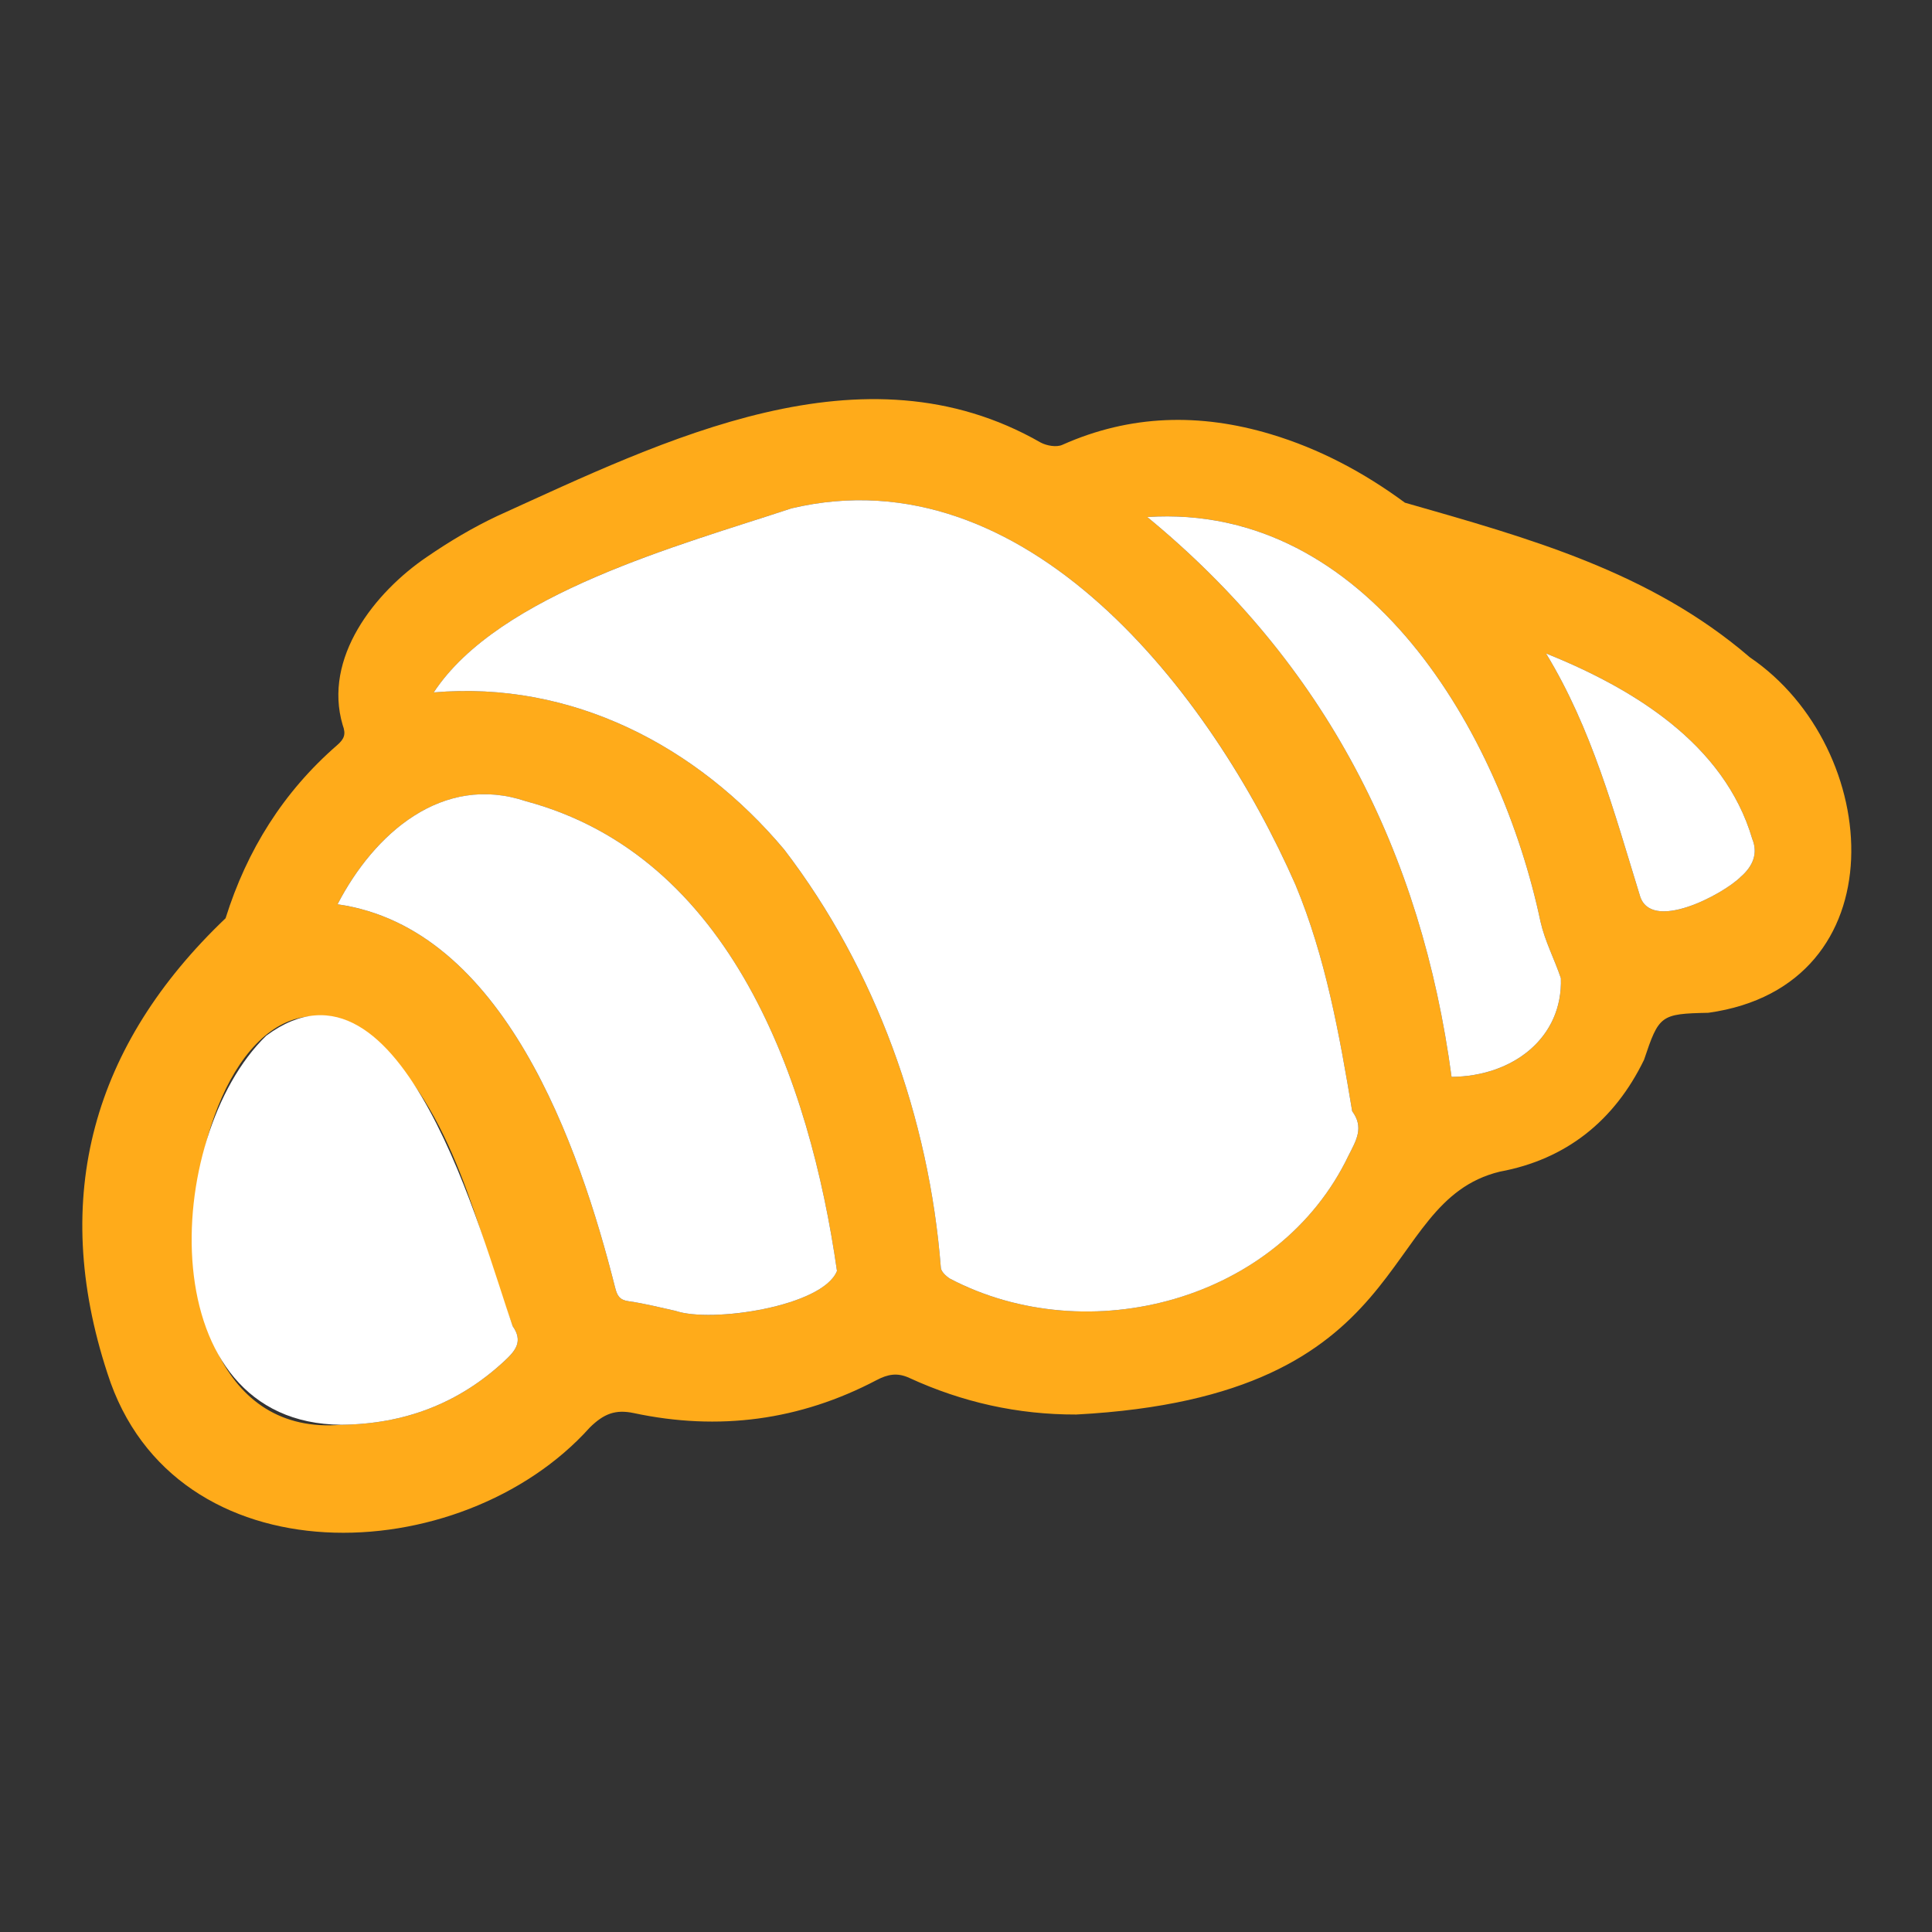 <!DOCTYPE svg PUBLIC "-//W3C//DTD SVG 1.1//EN" "http://www.w3.org/Graphics/SVG/1.1/DTD/svg11.dtd">
<!-- Uploaded to: SVG Repo, www.svgrepo.com, Transformed by: SVG Repo Mixer Tools -->
<svg width="64px" height="64px" viewBox="0 0 960 960" fill="none" xmlns="http://www.w3.org/2000/svg" stroke="#ffab1a" stroke-width="0.01">
<rect x="0" y="0" width="960" height="960" fill="#333333" stroke="none"/>
<g id="SVGRepo_bgCarrier" stroke-width="0"/>
<g id="SVGRepo_tracerCarrier" stroke-linecap="round" stroke-linejoin="round" stroke="#CCCCCC" stroke-width="11.52"/>
<g id="SVGRepo_iconCarrier"> <path d="M534.765 702.868C505.724 702.949 478.103 696.768 451.82 684.671C445.931 681.96 441.195 682.81 435.563 685.772C397.412 705.838 357.045 711.13 314.963 702.16C305.766 700.199 299.996 702.524 293.091 709.296C229.197 780.544 86.263 785.908 53.369 682.354C24.562 594.5 46.309 518.948 112.09 456.272C122.689 422.453 140.772 393.509 167.561 370.232C171.139 367.123 171.955 364.789 170.281 360.275C160.425 326.961 186.113 294.344 212.192 276.682C223.249 269.093 234.931 262.139 247.05 256.421C330.296 218.605 428.86 169.291 517.132 219.909C520.132 221.492 524.949 222.341 527.816 221.06C561.735 205.906 596.328 205.222 631.407 215.735C655.652 223.001 677.711 234.752 698.09 249.78C759.203 267.281 819.84 283.881 869.499 326.621C935.955 371.69 944.088 489.972 848.854 503.252C825.071 503.734 824.343 504.466 816.912 526.613C802.201 556.925 778.164 576.111 745.253 582.187C682.726 597.359 706.015 693.791 534.765 702.868ZM215.521 344.052C283.999 338.141 346.379 370.518 389.708 422.195C435.14 481.552 461.68 555.58 467.501 629.837C467.553 631.736 470.044 634.098 471.983 635.324C540.618 671.338 635.335 646.503 670.074 574.195C673.902 566.633 677.874 560.253 671.898 552.147C665.536 514.077 658.761 475.804 643.73 439.691C602.089 344.481 509.757 225.036 393.27 252.596C338.304 270.827 248.152 294.737 215.521 344.052ZM167.725 449.332C250.374 461.077 287.906 569.448 305.637 639.737C306.691 643.898 307.854 645.953 312.432 646.588C320.253 647.673 327.949 649.682 335.685 651.363C353.791 657.495 408.694 649.193 415.887 631.531C402.39 537.093 363.311 425.478 261.413 398.146C219.846 384.226 185.9 414.192 167.725 449.332ZM169.6 707.948C200.706 707.66 227.891 697.497 250.806 676.132C256.244 671.062 259.994 666.436 254.745 658.947C236.251 609.354 226.478 552.565 185.072 515.705C93.702 448.522 49.486 718.292 169.6 707.948ZM721.275 535.095C752.023 534.858 776.606 515.441 775.594 486.066C772.441 476.678 767.694 467.708 765.51 458.133C745.768 364.405 679.552 249.764 570.073 256.903C658.871 329.967 706.305 423.674 721.275 535.095ZM768.215 324.683C790.941 362.03 802.034 403.429 814.77 444.746C820.003 463.766 855.988 444.486 864.853 435.788C871.137 430.36 873.6 423.982 870.693 416.855C856.703 369.304 811.074 341.959 768.215 324.683Z" fill="#ffab1a"/> <path d="M215.52 344.053C247.933 294.83 338.483 270.77 393.263 252.6C509.812 225.021 602.008 344.497 643.734 439.684C658.752 475.801 665.544 514.082 671.894 552.148C677.872 560.254 673.899 566.634 670.073 574.193C635.398 646.535 540.57 671.322 471.981 635.329C470.042 634.099 467.552 631.738 467.496 629.839C461.676 555.586 435.143 481.549 389.71 422.195C346.37 370.515 284.006 338.146 215.52 344.053Z" fill="white"/> <path d="M167.727 449.332C185.894 414.218 219.846 384.181 261.416 398.148C363.325 425.497 402.378 537.077 415.888 631.532C408.79 649.209 353.583 657.475 335.688 651.364C327.951 649.683 320.255 647.674 312.434 646.589C307.856 645.954 306.693 643.898 305.638 639.74C287.904 569.485 250.415 461.092 167.727 449.332Z" fill="white"/> <path d="M169.598 707.948C74.877 707.428 80.211 565.238 132.302 514.634C200.308 464.171 239.362 615.23 254.742 658.946C259.992 666.436 256.242 671.062 250.804 676.132C227.889 697.497 200.704 707.66 169.598 707.948Z" fill="white"/> <path d="M721.273 535.095C706.303 423.674 658.868 329.967 570.07 256.902C679.571 249.786 745.743 364.381 765.507 458.13C767.691 467.707 772.439 476.677 775.59 486.065C776.595 515.455 752.028 534.829 721.273 535.095Z" fill="white"/> <path d="M768.215 324.684C811.072 341.958 856.705 369.307 870.693 416.856C873.6 423.982 871.138 430.361 864.854 435.788C856.037 444.508 819.95 463.735 814.771 444.748C802.033 403.428 790.942 362.033 768.215 324.684Z" fill="white"/> </g>
</svg>